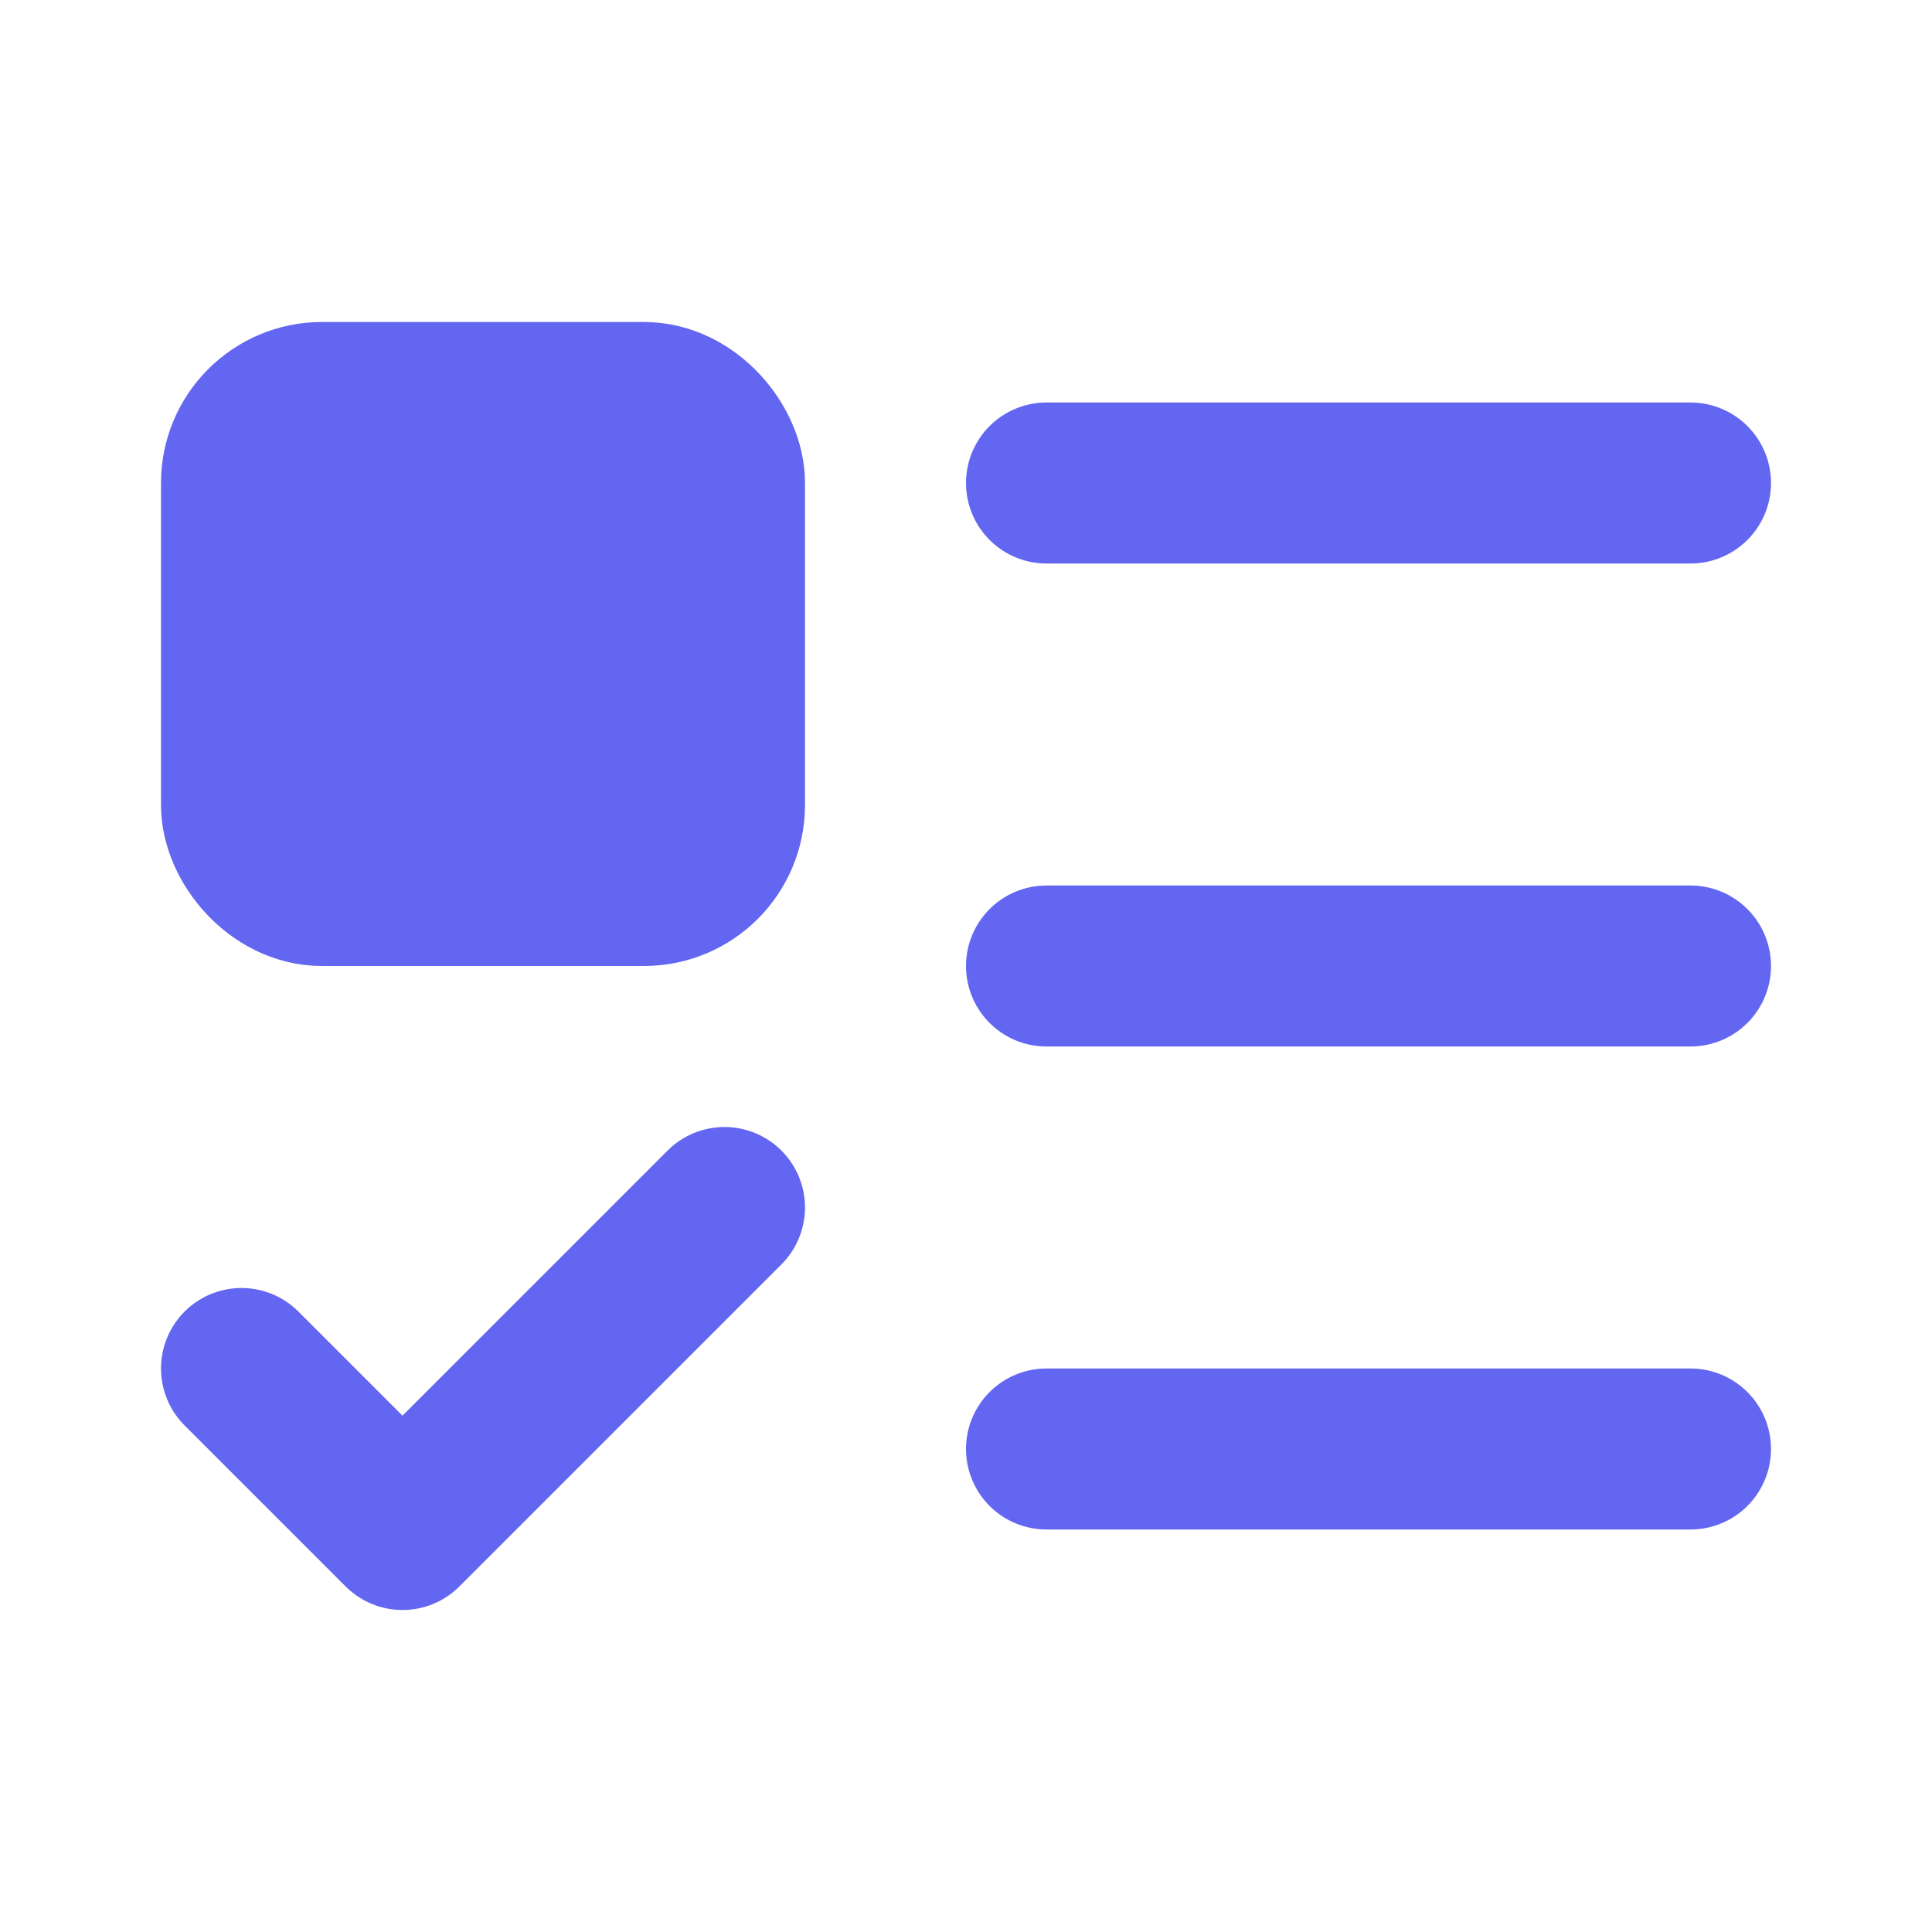 <?xml version="1.0" encoding="UTF-8"?>
<svg id="Layer_1" xmlns="http://www.w3.org/2000/svg" version="1.1" viewBox="0 0 24 24">
  <!-- Generator: Adobe Illustrator 29.4.0, SVG Export Plug-In . SVG Version: 2.1.0 Build 152)  -->
  <defs>
    <style>
      .st0 {
        fill: none;
      }

      .st0, .st1 {
        stroke: #6366f1;
        stroke-linecap: round;
        stroke-linejoin: round;
        stroke-width: 2px;
      }

      .st1 {
        fill: #6366f1;
      }
    </style>
  </defs>
  <rect class="st1" x="3" y="5" width="6" height="6" rx="1" ry="1"/>
  <path class="st0" d="M3,17l2,2,4-4"/>
  <path class="st0" d="M13,6h8"/>
  <path class="st0" d="M13,12h8"/>
  <path class="st0" d="M13,18h8"/>
</svg>